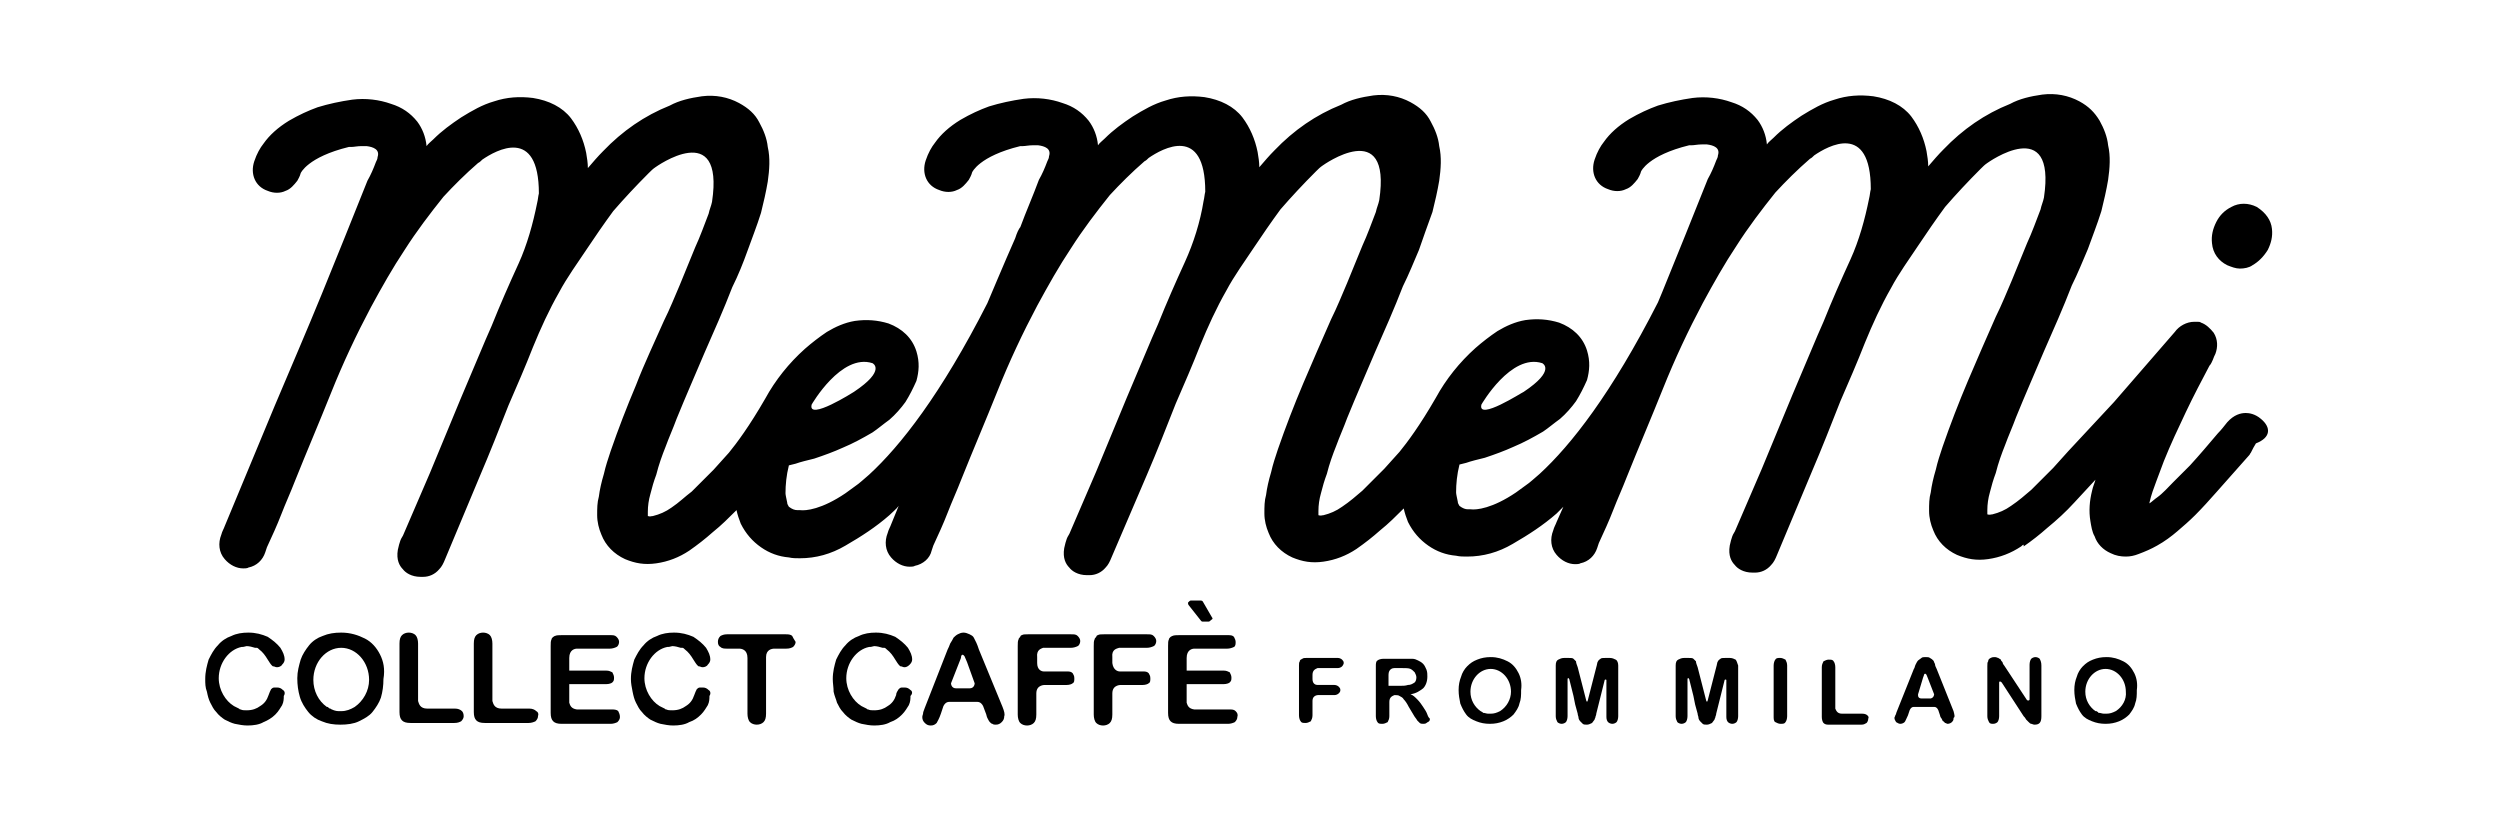 <?xml version="1.0" encoding="utf-8"?>
<!-- Generator: Adobe Illustrator 21.0.2, SVG Export Plug-In . SVG Version: 6.00 Build 0)  -->
<svg version="1.1" id="레이어_1" xmlns="http://www.w3.org/2000/svg" xmlns:xlink="http://www.w3.org/1999/xlink" x="0px"
	 y="0px" viewBox="0 0 296 98" style="enable-background:new 0 0 296 98;" xml:space="preserve">
<g>
	<path d="M263.7,31.4c0.5,0.2,1,0.4,1.5,0.4c0.5,0,1.1-0.1,1.5-0.4c0.7-0.4,1.3-1,1.8-1.8c0.4-0.8,0.6-1.6,0.5-2.5
		c-0.1-1-0.7-1.9-1.8-2.6c-1-0.5-2.1-0.5-3,0c-0.8,0.4-1.4,1-1.8,1.8c-0.4,0.8-0.6,1.6-0.5,2.5C262,30,262.7,30.9,263.7,31.4z"/>
	<path d="M267.7,49.6c-0.7-0.6-1.4-0.7-1.8-0.7c-0.6,0-1.4,0.2-2.2,1.1c-0.4,0.5-0.7,0.9-1.1,1.3c-1.1,1.3-2.2,2.6-3.3,3.8
		c-0.7,0.7-1.3,1.3-2,2c-0.6,0.6-1.2,1.3-1.9,1.8c-0.3,0.2-0.6,0.5-0.9,0.7c0,0,0-0.1,0-0.1c0.2-0.9,0.5-1.7,0.8-2.5
		c0.3-0.8,0.6-1.6,0.9-2.4c0.8-2,1.7-3.9,2.6-5.8c0.9-1.9,1.9-3.8,2.8-5.5c0.2-0.2,0.3-0.5,0.4-0.7c0.1-0.3,0.2-0.5,0.3-0.7
		c0.3-0.8,0.3-1.7-0.2-2.5c-0.4-0.5-0.9-1-1.5-1.2c-0.1-0.1-0.3-0.1-0.4-0.1c-0.1,0-0.3,0-0.4,0c-0.9,0-1.8,0.5-2.3,1.2l-7.2,8.3
		l-5.4,5.8c-0.6,0.7-1.2,1.3-1.8,2c-0.9,0.9-1.8,1.8-2.6,2.6c-0.7,0.6-1.5,1.3-2.4,1.9c-0.7,0.5-1.4,0.8-2.2,1c-0.2,0-0.3,0.1-0.6,0
		c0-0.1,0-0.3,0-0.5c0-0.7,0.1-1.4,0.3-2.1c0.2-0.8,0.4-1.5,0.7-2.3c0.3-1.2,0.7-2.3,1.1-3.3c0.4-1.1,0.9-2.2,1.3-3.3
		c1.1-2.7,2.2-5.2,3.3-7.8c1.1-2.5,2.3-5.2,3.3-7.8c0.7-1.4,1.3-2.9,1.9-4.3c0.5-1.4,1.1-2.9,1.6-4.5c0.3-1.2,0.6-2.5,0.8-3.7
		c0.2-1.4,0.3-2.8,0-4.1c-0.1-1-0.5-2-1-2.9c-0.6-1-1.3-1.7-2.4-2.3c-1.3-0.7-2.8-1-4.4-0.8c-1.4,0.2-2.7,0.5-3.8,1.1
		c-3,1.2-5.6,3-7.9,5.4c-0.6,0.6-1.2,1.3-1.8,2c0-0.6-0.1-1.2-0.2-1.8c-0.3-1.5-0.9-2.9-1.8-4.1c-1-1.3-2.6-2.1-4.5-2.4
		c-1.6-0.2-3.1-0.1-4.6,0.4c-1.4,0.4-2.6,1.1-3.9,1.9c-1.2,0.8-2.3,1.6-3.3,2.6c-0.3,0.3-0.6,0.5-0.8,0.8c-0.1-1.1-0.5-2.1-1.1-2.9
		c-0.8-1-1.8-1.7-3.1-2.1c-1.4-0.5-3-0.7-4.6-0.5c-1.4,0.2-2.8,0.5-4.1,0.9c-1.1,0.4-2.2,0.9-3.4,1.6c-1.3,0.8-2.3,1.7-3,2.7
		c-0.4,0.5-0.8,1.2-1.1,2.1c-0.5,1.5,0.1,3,1.6,3.5c0.7,0.3,1.5,0.3,2.1,0c0.6-0.2,1-0.7,1.4-1.2c0.1-0.2,0.3-0.5,0.4-0.9
		c0,0,0.8-1.9,5.7-3.1c0,0,0,0,0,0c0,0,0.1,0,0.3,0c0.3,0,0.7-0.1,1.2-0.1l0.3,0c0.1,0,0.1,0,0.1,0c0.1,0,0.1,0,0.2,0
		c0.8,0.1,1.6,0.4,1.3,1.3c0,0.2-0.1,0.4-0.2,0.6c-0.3,0.8-0.6,1.5-1,2.2c-1.8,4.5-3.6,9-5.4,13.4c-0.3,0.7-0.5,1.2-0.5,1.2
		c-5.5,10.8-10.3,16.9-14,20.3c-0.6,0.5-1.1,1-1.7,1.4c-0.4,0.3-0.7,0.5-1.1,0.8c-2.8,1.9-4.7,2.1-5.4,2c-0.1,0-0.2,0-0.3,0
		c-0.3,0-0.6-0.1-1-0.4c-0.1-0.2-0.2-0.3-0.2-0.5c-0.1-0.5-0.2-0.9-0.2-1.1c0-1,0.1-2.1,0.4-3.3l0.8-0.2c0.3-0.1,0.6-0.2,1-0.3
		c0.4-0.1,0.8-0.2,1.2-0.3c1.2-0.4,2.3-0.8,3.4-1.3c1.2-0.5,2.3-1.1,3.5-1.8c0.6-0.4,1.3-1,2-1.5c0.7-0.6,1.4-1.4,1.9-2.1
		c0.5-0.8,0.9-1.6,1.3-2.5c0.3-1.1,0.4-2.2,0-3.5c-0.5-1.6-1.7-2.7-3.3-3.3c-1.3-0.4-2.6-0.5-4-0.3c-1.2,0.2-2.3,0.7-3.3,1.3
		c-0.9,0.6-1.8,1.3-2.6,2c-1.9,1.7-3.5,3.7-4.7,5.9c-1.9,3.3-3.4,5.3-4.3,6.4c-0.6,0.7-1.2,1.3-1.8,2c-0.9,0.9-1.8,1.8-2.6,2.6
		c-0.7,0.6-1.5,1.3-2.4,1.9c-0.7,0.5-1.4,0.8-2.2,1c-0.2,0-0.3,0.1-0.6,0c0-0.1,0-0.3,0-0.5c0-0.7,0.1-1.4,0.3-2.1
		c0.2-0.8,0.4-1.5,0.7-2.3c0.3-1.2,0.7-2.3,1.1-3.3c0.4-1.1,0.9-2.2,1.3-3.3c1.1-2.7,2.2-5.2,3.3-7.8c1.1-2.5,2.3-5.2,3.3-7.8
		c0.7-1.4,1.3-2.9,1.9-4.3c0.5-1.4,1-2.9,1.6-4.5c0.3-1.2,0.6-2.5,0.8-3.7c0.2-1.4,0.3-2.8,0-4.1c-0.1-1-0.5-2-1-2.9
		c-0.5-1-1.3-1.7-2.4-2.3c-1.3-0.7-2.8-1-4.4-0.8c-1.4,0.2-2.7,0.5-3.8,1.1c-3,1.2-5.6,3-7.9,5.4c-0.6,0.6-1.2,1.3-1.8,2
		c0-0.6-0.1-1.2-0.2-1.8c-0.3-1.5-0.9-2.9-1.8-4.1c-1-1.3-2.6-2.1-4.5-2.4c-1.6-0.2-3.1-0.1-4.6,0.4c-1.4,0.4-2.6,1.1-3.9,1.9
		c-1.2,0.8-2.3,1.6-3.3,2.6c-0.3,0.3-0.6,0.5-0.8,0.8c-0.1-1.1-0.5-2.1-1.1-2.9c-0.8-1-1.8-1.7-3.1-2.1c-1.4-0.5-3-0.7-4.6-0.5
		c-1.4,0.2-2.8,0.5-4.1,0.9c-1.1,0.4-2.2,0.9-3.4,1.6c-1.3,0.8-2.3,1.7-3,2.7c-0.4,0.5-0.8,1.2-1.1,2.1c-0.5,1.5,0.1,3,1.6,3.5
		c0.7,0.3,1.5,0.3,2.1,0c0.6-0.2,1-0.7,1.4-1.2c0.1-0.2,0.3-0.5,0.4-0.9c0,0,0.8-1.9,5.7-3.1c0,0,0,0,0,0c0,0,0.1,0,0.3,0
		c0.3,0,0.7-0.1,1.2-0.1l0.3,0c0.1,0,0.1,0,0.1,0c0.1,0,0.1,0,0.2,0c0.8,0.1,1.6,0.4,1.3,1.3c0,0.2-0.1,0.4-0.2,0.6
		c-0.3,0.8-0.6,1.5-1,2.2c-0.7,1.9-1.5,3.7-2.2,5.6c-0.1,0.1-0.2,0.3-0.3,0.5c-0.1,0.2-0.2,0.5-0.3,0.8c-1.2,2.7-3.3,7.7-3.3,7.7
		c-5.5,10.8-10.3,16.9-14,20.3c-0.6,0.5-1.1,1-1.7,1.4c-0.4,0.3-0.7,0.5-1.1,0.8c-2.8,1.9-4.7,2.1-5.4,2c-0.1,0-0.2,0-0.3,0
		c-0.3,0-0.6-0.1-1-0.4c-0.1-0.2-0.2-0.3-0.2-0.5c-0.1-0.5-0.2-0.9-0.2-1.1c0-1,0.1-2.1,0.4-3.3l0.8-0.2c0.3-0.1,0.6-0.2,1-0.3
		c0.4-0.1,0.8-0.2,1.2-0.3c1.2-0.4,2.3-0.8,3.4-1.3c1.2-0.5,2.3-1.1,3.5-1.8c0.6-0.4,1.3-1,2-1.5c0.7-0.6,1.4-1.4,1.9-2.1
		c0.5-0.8,0.9-1.6,1.3-2.5c0.3-1.1,0.4-2.2,0-3.5c-0.5-1.6-1.7-2.7-3.3-3.3c-1.3-0.4-2.6-0.5-4-0.3c-1.2,0.2-2.3,0.7-3.3,1.3
		c-0.9,0.6-1.8,1.3-2.6,2c-1.9,1.7-3.5,3.7-4.7,5.9c-1.9,3.3-3.4,5.3-4.3,6.4c-0.6,0.7-1.2,1.3-1.8,2c-0.9,0.9-1.8,1.8-2.6,2.6
		c-0.8,0.6-1.5,1.3-2.4,1.9c-0.7,0.5-1.4,0.8-2.2,1c-0.2,0-0.3,0.1-0.6,0c0-0.1,0-0.3,0-0.5c0-0.7,0.1-1.4,0.3-2.1
		c0.2-0.8,0.4-1.5,0.7-2.3c0.3-1.2,0.7-2.3,1.1-3.3c0.4-1.1,0.9-2.2,1.3-3.3c1.1-2.7,2.2-5.2,3.3-7.8c1.1-2.5,2.3-5.2,3.3-7.8
		c0.7-1.4,1.3-2.9,1.8-4.3c0.5-1.4,1.1-2.9,1.6-4.5c0.3-1.2,0.6-2.5,0.8-3.7c0.2-1.4,0.3-2.8,0-4.1c-0.1-1-0.5-2-1-2.9
		c-0.5-1-1.3-1.7-2.4-2.3c-1.3-0.7-2.8-1-4.4-0.8c-1.4,0.2-2.7,0.5-3.8,1.1c-3,1.2-5.6,3-7.9,5.4c-0.6,0.6-1.2,1.3-1.8,2
		c0-0.6-0.1-1.2-0.2-1.8c-0.3-1.5-0.9-2.9-1.8-4.1c-1-1.3-2.6-2.1-4.5-2.4c-1.6-0.2-3.1-0.1-4.6,0.4c-1.4,0.4-2.6,1.1-3.9,1.9
		c-1.2,0.8-2.3,1.6-3.3,2.6c-0.3,0.3-0.6,0.5-0.8,0.8c-0.1-1.1-0.5-2.1-1.1-2.9c-0.8-1-1.8-1.7-3.1-2.1c-1.4-0.5-3-0.7-4.6-0.5
		c-1.4,0.2-2.8,0.5-4.1,0.9c-1.1,0.4-2.2,0.9-3.4,1.6c-1.3,0.8-2.3,1.7-3,2.7c-0.4,0.5-0.8,1.2-1.1,2.1c-0.5,1.5,0.1,3,1.6,3.5
		c0.7,0.3,1.5,0.3,2.1,0c0.6-0.2,1-0.7,1.4-1.2c0.1-0.2,0.3-0.5,0.4-0.9c0,0,0.8-1.9,5.7-3.1c0,0,0,0,0,0c0,0,0.1,0,0.3,0
		c0.3,0,0.7-0.1,1.2-0.1l0.3,0c0.1,0,0.1,0,0.1,0c0.1,0,0.1,0,0.2,0c0.8,0.1,1.6,0.4,1.3,1.3c0,0.2-0.1,0.4-0.2,0.6
		c-0.3,0.8-0.6,1.5-1,2.2c-1.8,4.5-3.6,9-5.4,13.4c-1.8,4.4-3.7,8.8-5.6,13.3l-5.9,14.2c-0.1,0.3-0.3,0.6-0.4,1
		c-0.4,1-0.3,2.1,0.4,2.9c0.6,0.7,1.4,1.1,2.2,1.1c0.1,0,0.5,0,0.6-0.1c1-0.2,1.7-0.9,2-1.8l0.2-0.6c0.6-1.3,1.2-2.6,1.7-3.9
		c0.5-1.3,1.1-2.6,1.6-3.9c1.4-3.5,2.9-7,4.3-10.5c1.4-3.5,3-6.9,4.7-10.1c1.3-2.4,2.6-4.7,4-6.8c1.4-2.2,3-4.3,4.6-6.3
		c1.2-1.3,2.6-2.7,4.1-4c0.2-0.1,0.3-0.2,0.5-0.4c1.6-1.1,6.7-4,6.7,4c-0.1,0.4-0.1,0.7-0.2,1.1c-0.5,2.5-1.2,5-2.2,7.2
		c-1.1,2.4-2.2,4.9-3.2,7.4l-0.7,1.6c-1,2.4-2,4.7-3,7.1c-1.2,2.9-2.4,5.8-3.6,8.7l-3.1,7.2c-0.1,0.3-0.3,0.5-0.4,0.8
		c-0.1,0.3-0.2,0.6-0.3,1.1c-0.2,1.2,0.2,1.9,0.6,2.3c0.3,0.4,1,0.9,2.1,0.9c0.1,0,0.3,0,0.3,0c0.7,0,1.4-0.3,1.9-0.9
		c0.3-0.3,0.5-0.7,0.7-1.2l4.1-9.8c1.2-2.8,2.3-5.6,3.4-8.4c1-2.3,2-4.6,2.9-6.9c0.9-2.2,1.9-4.4,3.1-6.5c0.9-1.7,2.2-3.5,3.2-5
		c1-1.5,2.1-3.1,3.2-4.6c1.3-1.5,2.7-3,4.2-4.5c0.3-0.3,0.5-0.5,0.8-0.7l0,0c0,0,8.2-5.9,6.7,4.1c-0.1,0.5-0.3,0.9-0.4,1.4
		c-0.5,1.3-1,2.7-1.6,4c-0.6,1.5-1.2,2.9-1.8,4.4c-0.6,1.4-1.2,2.9-1.9,4.3c-1.1,2.5-2.3,5-3.3,7.6c-1.1,2.6-2.1,5.2-3,7.8
		c-0.3,0.9-0.6,1.8-0.8,2.7c-0.3,1-0.5,1.9-0.6,2.7c-0.2,0.7-0.2,1.4-0.2,2.2c0,0.8,0.2,1.6,0.5,2.3c0.5,1.3,1.5,2.3,2.8,2.9
		c1.2,0.5,2.3,0.7,3.7,0.5c1.4-0.2,2.7-0.7,3.9-1.5c1-0.7,1.9-1.4,2.8-2.2c1-0.8,1.9-1.7,2.8-2.6c0.1,0.5,0.3,1.1,0.5,1.6
		c0.6,1.2,1.4,2.1,2.4,2.8c1,0.7,2.1,1.1,3.3,1.2c0.4,0.1,0.9,0.1,1.3,0.1c1.9,0,3.7-0.5,5.4-1.5c1.9-1.1,3.6-2.2,5.2-3.6
		c0.4-0.4,0.8-0.7,1.1-1.1c0,0,0,0,0,0l-0.9,2.2c-0.1,0.3-0.3,0.6-0.4,1c-0.4,1-0.3,2.1,0.4,2.9c0.6,0.7,1.4,1.1,2.2,1.1
		c0.1,0,0.5,0,0.6-0.1c1-0.2,1.8-0.9,2-1.8l0.2-0.6c0.6-1.3,1.2-2.6,1.7-3.9c0.5-1.3,1.1-2.6,1.6-3.9c1.4-3.5,2.9-7,4.3-10.5
		c1.4-3.5,3-6.9,4.7-10.1c1.3-2.4,2.6-4.7,4-6.8c1.4-2.2,3-4.3,4.6-6.3c1.2-1.3,2.6-2.7,4.1-4c0.2-0.1,0.3-0.2,0.5-0.4
		c1.6-1.1,6.7-4,6.7,4c-0.1,0.4-0.1,0.7-0.2,1.1c-0.4,2.5-1.2,5-2.2,7.2c-1.1,2.4-2.2,4.9-3.2,7.4l-0.7,1.6c-1,2.4-2,4.7-3,7.1
		c-1.2,2.9-2.4,5.8-3.6,8.7l-3.1,7.2c-0.1,0.3-0.3,0.5-0.4,0.8c-0.1,0.3-0.2,0.6-0.3,1.1c-0.2,1.2,0.2,1.9,0.6,2.3
		c0.3,0.4,1,0.9,2.1,0.9c0.1,0,0.3,0,0.3,0c0.7,0,1.4-0.3,1.9-0.9c0.3-0.3,0.5-0.7,0.7-1.2l4.2-9.8c1.2-2.8,2.3-5.6,3.4-8.4
		c1-2.3,2-4.6,2.9-6.9c0.9-2.2,1.9-4.4,3.1-6.5c0.9-1.7,2.2-3.5,3.2-5c1-1.5,2.1-3.1,3.2-4.6c1.3-1.5,2.7-3,4.2-4.5
		c0.3-0.3,0.5-0.5,0.8-0.7l0,0c0,0,8.2-5.9,6.7,4.1c-0.1,0.5-0.3,0.9-0.4,1.4c-0.5,1.3-1,2.7-1.6,4c-0.6,1.5-1.2,2.9-1.8,4.4
		c-0.6,1.4-1.2,2.9-1.9,4.3c-1.1,2.5-2.2,5-3.3,7.6c-1.1,2.6-2.1,5.2-3,7.8c-0.3,0.9-0.6,1.8-0.8,2.7c-0.3,1-0.5,1.9-0.6,2.7
		c-0.2,0.7-0.2,1.4-0.2,2.2c0,0.8,0.2,1.6,0.5,2.3c0.5,1.3,1.5,2.3,2.8,2.9c1.2,0.5,2.3,0.7,3.7,0.5c1.4-0.2,2.7-0.7,3.9-1.5
		c1-0.7,1.9-1.4,2.8-2.2c1-0.8,1.9-1.7,2.8-2.6c0.1,0.5,0.3,1.1,0.5,1.6c0.6,1.2,1.4,2.1,2.4,2.8c1,0.7,2.1,1.1,3.3,1.2
		c0.4,0.1,0.9,0.1,1.3,0.1c1.9,0,3.7-0.5,5.4-1.5c1.9-1.1,3.6-2.2,5.2-3.6c0.3-0.3,0.5-0.5,0.8-0.8l-0.8,1.8c-0.1,0.3-0.3,0.6-0.4,1
		c-0.4,1-0.3,2.1,0.4,2.9c0.6,0.7,1.4,1.1,2.2,1.1c0.1,0,0.5,0,0.6-0.1c1-0.2,1.7-0.9,2-1.8l0.2-0.6c0.6-1.3,1.2-2.6,1.7-3.9
		c0.5-1.3,1.1-2.6,1.6-3.9c1.4-3.5,2.9-7,4.3-10.5c1.4-3.5,3-6.9,4.7-10.1c1.3-2.4,2.6-4.7,4-6.8c1.4-2.2,3-4.3,4.6-6.3
		c1.2-1.3,2.6-2.7,4.1-4c0.2-0.1,0.3-0.2,0.5-0.4c1.6-1.1,6.7-4,6.7,4c-0.1,0.4-0.1,0.7-0.2,1.1c-0.5,2.5-1.2,5-2.2,7.2
		c-1.1,2.4-2.2,4.9-3.2,7.4l-0.7,1.6c-1,2.4-2,4.7-3,7.1c-1.2,2.9-2.4,5.8-3.6,8.7l-3.1,7.2c-0.1,0.3-0.3,0.5-0.4,0.8
		c-0.1,0.3-0.2,0.6-0.3,1.1c-0.2,1.2,0.2,1.9,0.6,2.3c0.3,0.4,1,0.9,2.1,0.9c0.1,0,0.3,0,0.3,0c0.7,0,1.4-0.3,1.9-0.9
		c0.3-0.3,0.5-0.7,0.7-1.2l4.1-9.8c1.2-2.8,2.3-5.6,3.4-8.4c1-2.3,2-4.6,2.9-6.9c0.9-2.2,1.9-4.4,3.1-6.5c0.9-1.7,2.2-3.5,3.2-5
		c1-1.5,2.1-3.1,3.2-4.6c1.3-1.5,2.7-3,4.2-4.5c0.3-0.3,0.5-0.5,0.8-0.7l0,0c0,0,8.2-5.9,6.7,4.1c-0.1,0.5-0.3,0.9-0.4,1.4
		c-0.5,1.3-1,2.7-1.6,4c-0.6,1.5-1.2,2.9-1.8,4.4c-0.6,1.4-1.2,2.9-1.9,4.3c-1.1,2.5-2.2,5-3.3,7.6c-1.1,2.6-2.1,5.2-3,7.8
		c-0.3,0.9-0.6,1.8-0.8,2.7c-0.3,1-0.5,1.9-0.6,2.7c-0.2,0.7-0.2,1.4-0.2,2.2c0,0.8,0.2,1.6,0.5,2.3c0.5,1.3,1.5,2.3,2.8,2.9
		c1.2,0.5,2.3,0.7,3.7,0.5c1.4-0.2,2.7-0.7,3.9-1.5c0.1-0.1,0.2-0.2,0.3-0.2l0,0.2c1-0.7,1.9-1.4,2.8-2.2c1.1-0.9,2.2-1.9,3.2-3
		l2.5-2.7c-0.1,0.4-0.3,0.8-0.4,1.3c-0.3,1.2-0.4,2.4-0.2,3.6c0.1,0.6,0.2,1.3,0.5,1.8c0.3,0.9,1,1.6,1.9,2c0.6,0.3,1.2,0.4,1.8,0.4
		c0.5,0,1-0.1,1.5-0.3c0.8-0.3,1.5-0.6,2.2-1c0.9-0.5,1.7-1.1,2.4-1.7c0.7-0.6,1.4-1.2,2.1-1.9c0.9-0.9,1.7-1.8,2.5-2.7l3.9-4.4
		c0.1-0.1,0.1-0.2,0.2-0.3c0.2-0.4,0.4-0.8,0.6-1.1C268.9,51.8,268.9,50.6,267.7,49.6z M175.4,47.9c0,0,3.5-6.1,7.2-4.9
		c0,0,1.7,0.8-2.2,3.4C180.3,46.4,174.9,49.9,175.4,47.9z M96.1,47.9c0,0,3.5-6.1,7.2-4.9c0,0,1.7,0.8-2.2,3.4
		C101.1,46.4,95.6,49.9,96.1,47.9z"/>
</g>
<g>
	<g>
		<path d="M143.5,73.1l-1.1-1.9c-0.1-0.1-0.2-0.1-0.3-0.1H141c-0.1,0-0.2,0.1-0.3,0.2c-0.1,0.1,0,0.2,0,0.3l1.5,1.9
			c0.1,0.1,0.1,0.1,0.2,0.1h0.7c0.1,0,0.2-0.1,0.3-0.2C143.6,73.3,143.6,73.2,143.5,73.1z"/>
		<g>
			<path d="M45,77.5c-0.4-0.8-1-1.5-1.8-1.9c-0.8-0.4-1.7-0.7-2.8-0.7c-0.8,0-1.5,0.1-2.2,0.4c-0.6,0.2-1.2,0.6-1.6,1.1
				c-0.4,0.5-0.8,1.1-1,1.7c-0.2,0.7-0.4,1.4-0.4,2.2c0,0.8,0.1,1.5,0.3,2.2c0.2,0.7,0.6,1.3,1,1.8c0.4,0.5,1,0.9,1.6,1.1
				c0.7,0.3,1.4,0.4,2.2,0.4c0.8,0,1.6-0.1,2.2-0.4c0.6-0.3,1.2-0.6,1.6-1.1c0.4-0.5,0.8-1.1,1-1.7c0.2-0.7,0.3-1.4,0.3-2.2
				C45.6,79.2,45.4,78.3,45,77.5z M42,83.7C42,83.7,41.9,83.7,42,83.7c-0.5,0.3-1,0.5-1.6,0.5c-0.1,0-0.2,0-0.2,0c0,0-0.1,0-0.1,0
				c-0.3,0-0.6-0.1-0.8-0.2c-0.1,0-0.1-0.1-0.2-0.1c-0.1,0-0.2-0.1-0.3-0.2c0,0,0,0-0.1,0c-1-0.7-1.6-1.9-1.6-3.2
				c0-2.1,1.5-3.8,3.3-3.8c1.8,0,3.3,1.7,3.3,3.8C43.7,81.8,43,83,42,83.7z"/>
			<path d="M33.5,81.7c-0.2-0.2-0.4-0.3-0.7-0.3c-0.1,0-0.2,0-0.3,0c-0.2,0-0.3,0.1-0.4,0.2c-0.1,0.2-0.2,0.4-0.3,0.7
				c-0.2,0.6-0.5,1-1,1.3c-0.4,0.3-0.9,0.5-1.6,0.5c-0.3,0-0.5,0-0.7-0.1c-0.1,0-0.1,0-0.2-0.1c0,0,0,0,0,0
				c-0.2-0.1-0.4-0.2-0.6-0.3c-1-0.6-1.8-1.9-1.8-3.3c0-1.8,1.2-3.4,2.7-3.7c0,0,0.1,0,0.1,0c0.2,0,0.4-0.1,0.5-0.1c0,0,0,0,0,0
				c0.3,0,0.7,0.1,1,0.2c0,0,0,0,0.1,0c0,0,0.1,0,0.1,0c0.1,0,0.2,0.1,0.3,0.2c0.4,0.3,0.7,0.7,1,1.2c0.2,0.3,0.3,0.5,0.5,0.7
				c0.1,0.1,0.1,0.1,0.2,0.1c0.1,0,0.2,0.1,0.4,0.1c0.2,0,0.5-0.1,0.6-0.3c0.2-0.2,0.3-0.4,0.3-0.6c0-0.5-0.2-0.9-0.5-1.4
				c-0.4-0.5-0.9-0.9-1.5-1.3c-0.7-0.3-1.4-0.5-2.3-0.5c-0.7,0-1.4,0.1-2,0.4c-0.6,0.2-1.2,0.6-1.6,1.1c-0.5,0.5-0.8,1.1-1.1,1.7
				c-0.2,0.7-0.4,1.4-0.4,2.3c0,0.5,0,1,0.2,1.5c0.1,0.5,0.2,0.9,0.4,1.3c0.2,0.4,0.4,0.8,0.7,1.1c0.3,0.4,0.7,0.7,1,0.9
				c0.4,0.2,0.8,0.4,1.2,0.5c0.5,0.1,1,0.2,1.5,0.2c0.7,0,1.4-0.1,1.9-0.4c0.5-0.2,1-0.5,1.4-0.9c0.4-0.4,0.6-0.8,0.8-1.1
				c0.2-0.4,0.2-0.8,0.2-1.1C33.8,82.1,33.7,81.8,33.5,81.7z"/>
			<g>
				<path d="M83.9,81.7c-0.2-0.2-0.4-0.3-0.7-0.3c-0.1,0-0.2,0-0.3,0c-0.2,0-0.3,0.1-0.4,0.2c-0.1,0.2-0.2,0.4-0.3,0.7
					c-0.2,0.6-0.5,1-1,1.3c-0.4,0.3-0.9,0.5-1.6,0.5c-0.3,0-0.5,0-0.7-0.1c-0.1,0-0.1,0-0.2-0.1c0,0,0,0,0,0
					c-0.2-0.1-0.4-0.2-0.6-0.3c-1-0.6-1.8-1.9-1.8-3.3c0-1.8,1.2-3.4,2.7-3.7c0,0,0.1,0,0.1,0c0.2,0,0.4-0.1,0.5-0.1c0,0,0,0,0,0
					c0.3,0,0.7,0.1,1,0.2c0,0,0,0,0.1,0c0,0,0.1,0,0.1,0c0.1,0,0.2,0.1,0.3,0.2c0.4,0.3,0.7,0.7,1,1.2c0.2,0.3,0.3,0.5,0.5,0.7
					c0.1,0.1,0.1,0.1,0.2,0.1c0.1,0,0.2,0.1,0.4,0.1c0.2,0,0.5-0.1,0.6-0.3c0.2-0.2,0.3-0.4,0.3-0.6c0-0.5-0.2-0.9-0.5-1.4
					c-0.4-0.5-0.9-0.9-1.5-1.3c-0.7-0.3-1.4-0.5-2.3-0.5c-0.7,0-1.4,0.1-2,0.4c-0.6,0.2-1.2,0.6-1.6,1.1c-0.5,0.5-0.8,1.1-1.1,1.7
					c-0.2,0.7-0.4,1.4-0.4,2.3c0,0.5,0.1,1,0.2,1.5c0.1,0.5,0.2,0.9,0.4,1.3c0.2,0.4,0.4,0.8,0.7,1.1c0.3,0.4,0.7,0.7,1,0.9
					c0.4,0.2,0.8,0.4,1.2,0.5c0.5,0.1,1,0.2,1.5,0.2c0.7,0,1.4-0.1,1.9-0.4c0.6-0.2,1-0.5,1.4-0.9c0.4-0.4,0.6-0.8,0.8-1.1
					c0.2-0.4,0.2-0.8,0.2-1.1C84.2,82.1,84.1,81.8,83.9,81.7z"/>
				<path d="M107.8,81.7c-0.2-0.2-0.4-0.3-0.7-0.3c-0.1,0-0.2,0-0.3,0c-0.2,0-0.3,0.1-0.4,0.2c-0.1,0.2-0.3,0.4-0.3,0.7
					c-0.2,0.6-0.5,1-1,1.3c-0.4,0.3-0.9,0.5-1.6,0.5c-0.3,0-0.5,0-0.7-0.1c-0.1,0-0.1,0-0.2-0.1c0,0,0,0,0,0
					c-0.2-0.1-0.4-0.2-0.6-0.3c-1-0.6-1.8-1.9-1.8-3.3c0-1.8,1.2-3.4,2.7-3.7c0,0,0.1,0,0.1,0c0.2,0,0.4-0.1,0.5-0.1c0,0,0,0,0,0
					c0.3,0,0.7,0.1,1,0.2c0,0,0,0,0.1,0c0,0,0.1,0,0.1,0c0.1,0,0.2,0.1,0.3,0.2c0.4,0.3,0.7,0.7,1,1.2c0.2,0.3,0.3,0.5,0.5,0.7
					c0.1,0.1,0.1,0.1,0.2,0.1c0.1,0,0.2,0.1,0.4,0.1c0.2,0,0.4-0.1,0.6-0.3c0.2-0.2,0.3-0.4,0.3-0.6c0-0.5-0.2-0.9-0.5-1.4
					c-0.4-0.5-0.9-0.9-1.5-1.3c-0.7-0.3-1.4-0.5-2.3-0.5c-0.7,0-1.4,0.1-2,0.4c-0.6,0.2-1.2,0.6-1.6,1.1c-0.5,0.5-0.8,1.1-1.1,1.7
					c-0.2,0.7-0.4,1.4-0.4,2.3c0,0.5,0.1,1,0.1,1.5c0.1,0.5,0.3,0.9,0.4,1.3c0.2,0.4,0.4,0.8,0.7,1.1c0.3,0.4,0.7,0.7,1,0.9
					c0.4,0.2,0.8,0.4,1.2,0.5c0.5,0.1,1,0.2,1.5,0.2c0.7,0,1.4-0.1,1.9-0.4c0.6-0.2,1-0.5,1.4-0.9c0.4-0.4,0.6-0.8,0.8-1.1
					c0.2-0.4,0.2-0.8,0.2-1.1C108.1,82.1,108,81.8,107.8,81.7z"/>
			</g>
			<path d="M73.2,84.2C73,84,72.7,84,72.4,84h-4.1c-0.7-0.1-0.8-0.5-0.9-0.8V81h4.4c0.3,0,0.6-0.1,0.7-0.2c0.2-0.2,0.2-0.3,0.2-0.6
				c0-0.2-0.1-0.4-0.2-0.6c-0.2-0.1-0.4-0.2-0.7-0.2h-4.4v-1.5h0c0-1,0.7-1.1,0.9-1.1h0.1h3.8c0.3,0,0.6-0.1,0.8-0.2
				c0.2-0.1,0.3-0.4,0.3-0.6c0-0.2-0.1-0.4-0.3-0.6c-0.2-0.2-0.4-0.2-0.8-0.2h-3.8h-1.9c-0.3,0-0.6,0-0.8,0.1
				c-0.1,0-0.1,0.1-0.2,0.1c-0.1,0.1-0.2,0.2-0.2,0.3c-0.1,0.2-0.1,0.4-0.1,0.8v6.5v1.4c0,0.5,0.1,0.8,0.3,1c0.2,0.2,0.5,0.3,1,0.3
				h1.9h3.9c0.3,0,0.6-0.1,0.8-0.2c0.2-0.2,0.3-0.4,0.3-0.6C73.4,84.6,73.3,84.4,73.2,84.2z"/>
			<path d="M146.3,84.2c-0.2-0.2-0.4-0.2-0.8-0.2h-4.1c-0.7-0.1-0.8-0.5-0.9-0.8V81h4.4c0.3,0,0.6-0.1,0.7-0.2
				c0.2-0.2,0.2-0.3,0.2-0.6c0-0.2-0.1-0.4-0.2-0.6c-0.2-0.1-0.4-0.2-0.7-0.2h-4.4v-1.5h0c0-1,0.7-1.1,0.9-1.1h0.1h3.8
				c0.3,0,0.6-0.1,0.8-0.2c0.2-0.1,0.2-0.4,0.2-0.6c0-0.2-0.1-0.4-0.2-0.6c-0.2-0.2-0.4-0.2-0.8-0.2h-3.8h-1.9c-0.3,0-0.6,0-0.8,0.1
				c-0.1,0-0.1,0.1-0.2,0.1c-0.1,0.1-0.2,0.2-0.2,0.3c-0.1,0.2-0.1,0.4-0.1,0.8v6.5v1.4c0,0.5,0.1,0.8,0.3,1c0.2,0.2,0.5,0.3,1,0.3
				h1.9h3.9c0.3,0,0.6-0.1,0.8-0.2c0.2-0.2,0.3-0.4,0.3-0.6C146.6,84.6,146.5,84.4,146.3,84.2z"/>
			<path d="M93.8,75.3c-0.2-0.2-0.5-0.2-0.8-0.2h-1.3h-1.4h-1.5h-1.4h-1.3c-0.4,0-0.6,0.1-0.8,0.2C85.1,75.5,85,75.7,85,76
				c0,0.3,0.1,0.5,0.3,0.6c0.2,0.2,0.5,0.2,0.8,0.2h1.3v0c0,0,0,0,0,0h0.1c0.3,0,1,0.1,1,1.1h0v6.6c0,0.4,0.1,0.8,0.3,1
				c0.2,0.2,0.5,0.3,0.8,0.3c0.3,0,0.6-0.1,0.8-0.3c0.2-0.2,0.3-0.5,0.3-1v-6.7c0-0.9,0.7-1,1-1h0.1c0,0,0,0,0,0v0h1.3
				c0.4,0,0.6-0.1,0.8-0.2c0.2-0.2,0.3-0.4,0.3-0.6C94,75.7,93.9,75.5,93.8,75.3z"/>
			<path d="M123.5,76.7h3.3c0.3,0,0.6-0.1,0.8-0.2c0.2-0.1,0.3-0.4,0.3-0.6c0-0.2-0.1-0.4-0.3-0.6c-0.2-0.2-0.4-0.2-0.8-0.2h-3.2
				h-1.9c-0.3,0-0.6,0-0.7,0.1c-0.1,0-0.2,0.1-0.2,0.2c-0.1,0.1-0.2,0.2-0.2,0.3c-0.1,0.2-0.1,0.4-0.1,0.8v8.1c0,0.4,0.1,0.8,0.3,1
				c0.2,0.2,0.5,0.3,0.8,0.3c0.3,0,0.6-0.1,0.8-0.3c0.2-0.2,0.3-0.5,0.3-1v-2.5c0-1.1,1.1-1,1.1-1v0h2.5c0.3,0,0.6-0.1,0.7-0.2
				c0.2-0.1,0.2-0.3,0.2-0.6c0-0.3-0.1-0.4-0.2-0.6c-0.2-0.2-0.4-0.2-0.7-0.2h-2.7c-0.3,0-0.8-0.2-0.8-1v-0.7
				C122.7,76.9,123.3,76.8,123.5,76.7z"/>
			<path d="M132.5,76.7h3.3c0.3,0,0.6-0.1,0.8-0.2c0.2-0.1,0.3-0.4,0.3-0.6c0-0.2-0.1-0.4-0.3-0.6c-0.2-0.2-0.4-0.2-0.8-0.2h-3.2
				h-1.9c-0.3,0-0.6,0-0.7,0.1c-0.1,0-0.2,0.1-0.2,0.2c-0.1,0.1-0.2,0.2-0.2,0.3c-0.1,0.2-0.1,0.4-0.1,0.8v8.1c0,0.4,0.1,0.8,0.3,1
				c0.2,0.2,0.5,0.3,0.8,0.3c0.3,0,0.6-0.1,0.8-0.3c0.2-0.2,0.3-0.5,0.3-1v-2.5c0-1.1,1.1-1,1.1-1v0h2.5c0.3,0,0.6-0.1,0.7-0.2
				c0.2-0.1,0.2-0.3,0.2-0.6c0-0.3-0.1-0.4-0.2-0.6c-0.2-0.2-0.4-0.2-0.7-0.2h-2.7c-0.3,0-0.8-0.2-0.9-1v-0.7
				C131.6,76.9,132.2,76.8,132.5,76.7z"/>
			<path d="M54.7,84.2c-0.2-0.2-0.5-0.3-0.8-0.3h-3.3c-0.9,0-1-0.6-1.1-0.9v-6.8c0-0.4-0.1-0.8-0.3-1c-0.2-0.2-0.5-0.3-0.8-0.3
				s-0.6,0.1-0.8,0.3c-0.2,0.2-0.3,0.5-0.3,1v6.6v1.5c0,0.5,0.1,0.8,0.3,1c0.2,0.2,0.5,0.3,1,0.3h1.9h3.3c0.4,0,0.6-0.1,0.8-0.2
				c0.2-0.2,0.3-0.4,0.3-0.6C54.9,84.5,54.8,84.3,54.7,84.2z"/>
			<path d="M63.5,84.2c-0.2-0.2-0.5-0.3-0.8-0.3h-3.3c-0.9,0-1-0.6-1.1-0.9v-6.8c0-0.4-0.1-0.8-0.3-1c-0.2-0.2-0.5-0.3-0.8-0.3
				c-0.3,0-0.6,0.1-0.8,0.3c-0.2,0.2-0.3,0.5-0.3,1v6.6v1.5c0,0.5,0.1,0.8,0.3,1c0.2,0.2,0.5,0.3,1,0.3h1.9h3.3
				c0.3,0,0.6-0.1,0.8-0.2c0.2-0.2,0.3-0.4,0.3-0.6C63.8,84.5,63.7,84.3,63.5,84.2z"/>
			<path d="M118.7,83.7l-2.8-6.8c-0.1-0.3-0.2-0.6-0.3-0.8c-0.1-0.2-0.2-0.4-0.3-0.6c-0.1-0.2-0.3-0.3-0.5-0.4
				c-0.2-0.1-0.5-0.2-0.7-0.2c-0.3,0-0.5,0.1-0.7,0.2c-0.2,0.1-0.4,0.3-0.5,0.4c-0.1,0.2-0.2,0.4-0.4,0.7c-0.1,0.3-0.2,0.5-0.3,0.7
				l-2.7,6.9c-0.1,0.3-0.2,0.5-0.2,0.6c0,0.2-0.1,0.3-0.1,0.5c0,0.3,0.1,0.5,0.3,0.7c0.2,0.2,0.4,0.3,0.7,0.3c0.3,0,0.5-0.1,0.7-0.3
				c0.1-0.2,0.3-0.5,0.5-1.1l0.3-0.9c0.1-0.2,0.3-0.5,0.7-0.5h3.3c0.4,0,0.6,0.3,0.7,0.5l0.3,0.8c0.1,0.2,0.1,0.4,0.2,0.6
				c0.1,0.2,0.2,0.4,0.3,0.5c0.1,0.1,0.2,0.2,0.3,0.2c0.1,0.1,0.3,0.1,0.4,0.1c0.3,0,0.5-0.1,0.7-0.3c0.2-0.2,0.3-0.4,0.3-0.7
				C119,84.6,118.9,84.2,118.7,83.7z M113.7,78.1C113.7,78.1,113.7,78.1,113.7,78.1c0.1-0.2,0.1-0.4,0.1-0.4c0,0,0.1-0.4,0.4,0
				c0,0,0,0,0,0l0.3,0.7l0.9,2.5c0,0,0,0.6-0.6,0.6h-1.6c-0.6,0-0.6-0.6-0.6-0.6h0L113.7,78.1z"/>
		</g>
	</g>
	<g>
		<path d="M179.8,79.7c-0.3-0.6-0.7-1.1-1.3-1.4c-0.6-0.3-1.2-0.5-2-0.5c-0.6,0-1.1,0.1-1.6,0.3c-0.5,0.2-0.8,0.4-1.2,0.8
			c-0.3,0.3-0.6,0.8-0.7,1.2c-0.2,0.5-0.3,1-0.3,1.6c0,0.6,0.1,1.1,0.2,1.6c0.2,0.5,0.4,0.9,0.7,1.3c0.3,0.4,0.7,0.6,1.2,0.8
			c0.5,0.2,1,0.3,1.6,0.3c0.6,0,1.1-0.1,1.6-0.3c0.5-0.2,0.9-0.5,1.2-0.8c0.3-0.4,0.6-0.8,0.7-1.3c0.2-0.5,0.2-1,0.2-1.6
			C180.2,81,180.1,80.3,179.8,79.7z M177.6,84.2C177.6,84.2,177.6,84.2,177.6,84.2c-0.4,0.2-0.7,0.3-1.1,0.3c-0.1,0-0.1,0-0.2,0
			c0,0-0.1,0-0.1,0c-0.2,0-0.4-0.1-0.6-0.1c0,0-0.1-0.1-0.1-0.1c-0.1,0-0.1-0.1-0.2-0.1c0,0,0,0,0,0c-0.7-0.5-1.2-1.3-1.2-2.3
			c0-1.5,1.1-2.7,2.4-2.7c1.3,0,2.4,1.2,2.4,2.7C178.9,82.8,178.4,83.7,177.6,84.2z"/>
		<path d="M252.7,79.7c-0.3-0.6-0.7-1.1-1.3-1.4c-0.6-0.3-1.2-0.5-2-0.5c-0.6,0-1.1,0.1-1.6,0.3c-0.5,0.2-0.8,0.4-1.2,0.8
			c-0.3,0.3-0.6,0.8-0.7,1.2c-0.2,0.5-0.3,1-0.3,1.6c0,0.6,0.1,1.1,0.2,1.6c0.2,0.5,0.4,0.9,0.7,1.3c0.3,0.4,0.7,0.6,1.2,0.8
			c0.5,0.2,1,0.3,1.6,0.3c0.6,0,1.1-0.1,1.6-0.3c0.5-0.2,0.9-0.5,1.2-0.8c0.3-0.4,0.6-0.8,0.7-1.3c0.2-0.5,0.2-1,0.2-1.6
			C253.1,81,253,80.3,252.7,79.7z M250.5,84.2C250.5,84.2,250.5,84.2,250.5,84.2c-0.4,0.2-0.7,0.3-1.1,0.3c-0.1,0-0.1,0-0.2,0
			c0,0-0.1,0-0.1,0c-0.2,0-0.4-0.1-0.6-0.1c-0.1,0-0.1-0.1-0.1-0.1c-0.1,0-0.1-0.1-0.2-0.1c0,0,0,0-0.1,0c-0.7-0.5-1.2-1.3-1.2-2.3
			c0-1.5,1.1-2.7,2.4-2.7c1.3,0,2.4,1.2,2.4,2.7C251.8,82.8,251.3,83.7,250.5,84.2z"/>
		<path d="M156,79.1h2.4c0.2,0,0.4-0.1,0.5-0.2c0.1-0.1,0.2-0.3,0.2-0.4c0-0.2-0.1-0.3-0.2-0.4c-0.1-0.1-0.3-0.2-0.5-0.2h-2.3h-1.4
			c-0.2,0-0.4,0-0.5,0.1c-0.1,0-0.1,0.1-0.2,0.1c-0.1,0.1-0.1,0.1-0.1,0.2c-0.1,0.1-0.1,0.3-0.1,0.5v5.9c0,0.3,0.1,0.6,0.2,0.7
			c0.1,0.2,0.3,0.2,0.6,0.2c0.2,0,0.4-0.1,0.6-0.2c0.1-0.2,0.2-0.4,0.2-0.7V83c0-0.8,0.8-0.7,0.8-0.7v0h1.8c0.2,0,0.4-0.1,0.5-0.2
			c0.1-0.1,0.2-0.2,0.2-0.4c0-0.2-0.1-0.3-0.2-0.4c-0.1-0.1-0.3-0.2-0.5-0.2H156c-0.2,0-0.6-0.1-0.6-0.7v-0.5
			C155.4,79.3,155.8,79.2,156,79.1z"/>
		<path d="M221.1,84.7c-0.1-0.1-0.3-0.2-0.6-0.2h-2.4c-0.6,0-0.7-0.4-0.8-0.6v-4.9c0-0.3-0.1-0.6-0.2-0.7c-0.1-0.2-0.3-0.2-0.6-0.2
			c-0.2,0-0.4,0.1-0.6,0.2c-0.1,0.2-0.2,0.4-0.2,0.7v4.8v1.1c0,0.3,0.1,0.6,0.2,0.7c0.2,0.2,0.4,0.2,0.7,0.2h1.4h2.4
			c0.3,0,0.4-0.1,0.6-0.2c0.1-0.1,0.2-0.3,0.2-0.5C221.3,84.9,221.2,84.8,221.1,84.7z"/>
		<path d="M231.3,84.2l-2-5c-0.1-0.2-0.2-0.4-0.2-0.6c-0.1-0.1-0.1-0.3-0.2-0.4c-0.1-0.1-0.2-0.2-0.4-0.3c-0.1-0.1-0.3-0.1-0.5-0.1
			c-0.2,0-0.4,0-0.5,0.1c-0.1,0.1-0.3,0.2-0.4,0.3c-0.1,0.1-0.2,0.3-0.3,0.5c-0.1,0.2-0.1,0.4-0.2,0.5l-2,5
			c-0.1,0.2-0.1,0.4-0.2,0.5c0,0.1-0.1,0.2-0.1,0.3c0,0.2,0.1,0.3,0.2,0.5c0.2,0.1,0.3,0.2,0.5,0.2c0.2,0,0.4-0.1,0.5-0.2
			c0.1-0.1,0.2-0.4,0.4-0.8l0.2-0.6c0.1-0.2,0.2-0.4,0.5-0.4h2.4c0.3,0,0.4,0.2,0.5,0.4l0.2,0.6c0,0.1,0.1,0.3,0.2,0.4
			c0.1,0.2,0.1,0.3,0.2,0.3c0.1,0.1,0.1,0.1,0.2,0.2c0.1,0,0.2,0.1,0.3,0.1c0.2,0,0.4-0.1,0.5-0.2c0.2-0.2,0.2-0.3,0.2-0.5
			C231.5,84.9,231.4,84.6,231.3,84.2z M227.7,80.2L227.7,80.2c0.1-0.2,0.1-0.3,0.1-0.3c0,0,0.1-0.3,0.3,0l0,0l0.2,0.5l0.7,1.8
			c0,0,0,0.4-0.4,0.5h-1.1c-0.5,0-0.4-0.5-0.4-0.5h0L227.7,80.2z"/>
		<path d="M169,84.6c-0.1-0.3-0.3-0.6-0.5-0.9c-0.2-0.3-0.4-0.6-0.7-0.9c-0.3-0.3-0.5-0.5-0.8-0.6c0.7-0.1,1.1-0.4,1.5-0.7
			c0.3-0.3,0.5-0.8,0.5-1.4c0-0.3,0-0.5-0.1-0.8c-0.1-0.2-0.2-0.5-0.4-0.7c-0.2-0.2-0.4-0.3-0.6-0.4c-0.2-0.1-0.4-0.2-0.7-0.2
			c-0.2,0-0.5,0-0.9,0h-2.5c-0.3,0-0.6,0.1-0.7,0.2c-0.2,0.1-0.2,0.4-0.2,0.7v5.9c0,0.3,0.1,0.6,0.2,0.7c0.1,0.2,0.3,0.2,0.6,0.2
			c0.2,0,0.4-0.1,0.6-0.2c0.1-0.2,0.2-0.4,0.2-0.7v-1.7c0-0.6,0.4-0.7,0.6-0.8c0.2,0,0.5,0,0.6,0.1c0.2,0.1,0.4,0.2,0.5,0.4
			c0.2,0.2,0.4,0.5,0.6,0.9l0.6,1c0.1,0.2,0.3,0.4,0.4,0.6c0.1,0.1,0.2,0.2,0.3,0.3c0.1,0.1,0.3,0.1,0.4,0.1c0.1,0,0.3,0,0.4-0.1
			c0.1-0.1,0.2-0.1,0.3-0.2c0.1-0.1,0.1-0.2,0.1-0.3C169.2,85,169.1,84.9,169,84.6z M166.7,81.1c-0.3,0.1-0.6,0.1-0.9,0.1h-1.4v-1.3
			c0-0.7,0.5-0.8,0.7-0.8h0.1l0,0v0h0.7c0.5,0,0.9,0,1.1,0.1c0.2,0.1,0.3,0.2,0.5,0.4c0.1,0.2,0.2,0.4,0.2,0.6
			c0,0.3-0.1,0.5-0.2,0.6C167.2,81,167,81.1,166.7,81.1z"/>
		<path d="M210,84.8v-6c0-0.3,0.1-0.6,0.2-0.7c0.1-0.2,0.3-0.2,0.6-0.2c0.2,0,0.4,0.1,0.6,0.2c0.1,0.2,0.2,0.4,0.2,0.7v6
			c0,0.3-0.1,0.6-0.2,0.7c-0.1,0.2-0.3,0.2-0.6,0.2c-0.2,0-0.4-0.1-0.6-0.2C210,85.4,210,85.1,210,84.8z"/>
		<path d="M241.5,78c-0.1-0.1-0.3-0.2-0.5-0.2c-0.2,0-0.4,0.1-0.5,0.2c-0.1,0.1-0.2,0.4-0.2,0.7v4.1c0,0.1-0.1,0.2-0.3,0.1l0,0
			l-2.7-4.1c-0.1-0.1-0.2-0.3-0.2-0.4c-0.1-0.1-0.2-0.2-0.2-0.3c-0.1-0.1-0.2-0.1-0.3-0.2c-0.1,0-0.2-0.1-0.4-0.1
			c-0.2,0-0.3,0-0.5,0.1c-0.2,0.1-0.3,0.2-0.3,0.4c-0.1,0.1-0.1,0.3-0.1,0.6v5.9c0,0.3,0.1,0.5,0.2,0.7c0.1,0.2,0.3,0.2,0.5,0.2
			c0.2,0,0.4-0.1,0.5-0.2c0.1-0.1,0.2-0.4,0.2-0.7v-4c0-0.1,0.1-0.2,0.3,0h0l2.6,4c0.1,0.1,0.2,0.2,0.3,0.4c0.1,0.1,0.2,0.2,0.3,0.3
			c0.1,0.1,0.2,0.2,0.3,0.2c0.1,0,0.2,0.1,0.4,0.1c0.6,0,0.8-0.3,0.8-1v-6C241.7,78.4,241.6,78.2,241.5,78z"/>
		<path d="M191.3,78.1c-0.2-0.1-0.4-0.2-0.7-0.2h-0.5c-0.3,0-0.5,0-0.6,0.1c-0.1,0.1-0.2,0.1-0.3,0.3c-0.1,0.1-0.1,0.4-0.2,0.7
			l-1,3.9c-0.1,0.4-0.2,0-0.2,0l-1-3.9c-0.1-0.3-0.2-0.5-0.2-0.7c-0.1-0.1-0.2-0.2-0.3-0.3c-0.1-0.1-0.3-0.1-0.6-0.1h-0.5
			c-0.3,0-0.5,0.1-0.7,0.2c-0.2,0.1-0.3,0.3-0.3,0.7v3.6v2.4c0,0.3,0.1,0.5,0.2,0.7c0.1,0.1,0.3,0.2,0.5,0.2c0.2,0,0.4-0.1,0.5-0.2
			c0.1-0.1,0.2-0.4,0.2-0.7v-2.4v-2c0-0.1,0.1-0.2,0.2,0l0,0l0,0l0.5,2l0.2,1l0.3,1.1c0,0.2,0.1,0.3,0.1,0.5c0,0.1,0.1,0.3,0.2,0.4
			c0.1,0.1,0.2,0.2,0.3,0.3c0.1,0.1,0.3,0.1,0.5,0.1c0.2,0,0.4-0.1,0.6-0.2c0.1-0.1,0.2-0.3,0.3-0.4c0-0.1,0.1-0.2,0.1-0.3
			c0-0.1,0.1-0.2,0.1-0.4l0.5-2l0.5-2c0.1-0.1,0.2,0,0.2,0c0,0,0,0,0,0l0,0c0,0.3,0,0.7,0,1.3v0.7v2.4c0,0,0,0,0,0
			c0,0.3,0.1,0.5,0.2,0.6c0.1,0.1,0.3,0.2,0.5,0.2c0.2,0,0.4-0.1,0.5-0.2c0.1-0.1,0.2-0.4,0.2-0.7v-2.4v-3.6
			C191.6,78.5,191.5,78.2,191.3,78.1z"/>
		<path d="M205.5,78.1c-0.2-0.1-0.4-0.2-0.7-0.2h-0.5c-0.3,0-0.5,0-0.6,0.1c-0.1,0.1-0.2,0.1-0.3,0.3c-0.1,0.1-0.1,0.4-0.2,0.7
			l-1,3.9c-0.1,0.4-0.2,0-0.2,0l-1-3.9c-0.1-0.3-0.2-0.5-0.2-0.7c-0.1-0.1-0.2-0.2-0.3-0.3c-0.1-0.1-0.3-0.1-0.6-0.1h-0.5
			c-0.3,0-0.5,0.1-0.7,0.2c-0.2,0.1-0.3,0.3-0.3,0.7v3.6v2.4c0,0.3,0.1,0.5,0.2,0.7c0.1,0.1,0.3,0.2,0.5,0.2c0.2,0,0.4-0.1,0.5-0.2
			c0.1-0.1,0.2-0.4,0.2-0.7v-2.4v-2c0-0.1,0.1-0.2,0.2,0l0,0l0,0l0.5,2l0.2,1l0.3,1.1c0,0.2,0.1,0.3,0.1,0.5c0,0.1,0.1,0.3,0.2,0.4
			c0.1,0.1,0.2,0.2,0.3,0.3c0.1,0.1,0.3,0.1,0.5,0.1c0.2,0,0.4-0.1,0.6-0.2c0.1-0.1,0.2-0.3,0.3-0.4c0-0.1,0.1-0.2,0.1-0.3
			c0-0.1,0.1-0.2,0.1-0.4l0.5-2l0.5-2c0.1-0.1,0.2,0,0.2,0c0,0,0,0,0,0h0c0,0.3,0,0.7,0,1.3v0.7v2.4c0,0,0,0,0,0
			c0,0.3,0.1,0.5,0.2,0.6c0.1,0.1,0.3,0.2,0.5,0.2c0.2,0,0.4-0.1,0.5-0.2c0.1-0.1,0.2-0.4,0.2-0.7v-2.4v-3.6
			C205.7,78.5,205.6,78.2,205.5,78.1z"/>
	</g>
</g>
</svg>
